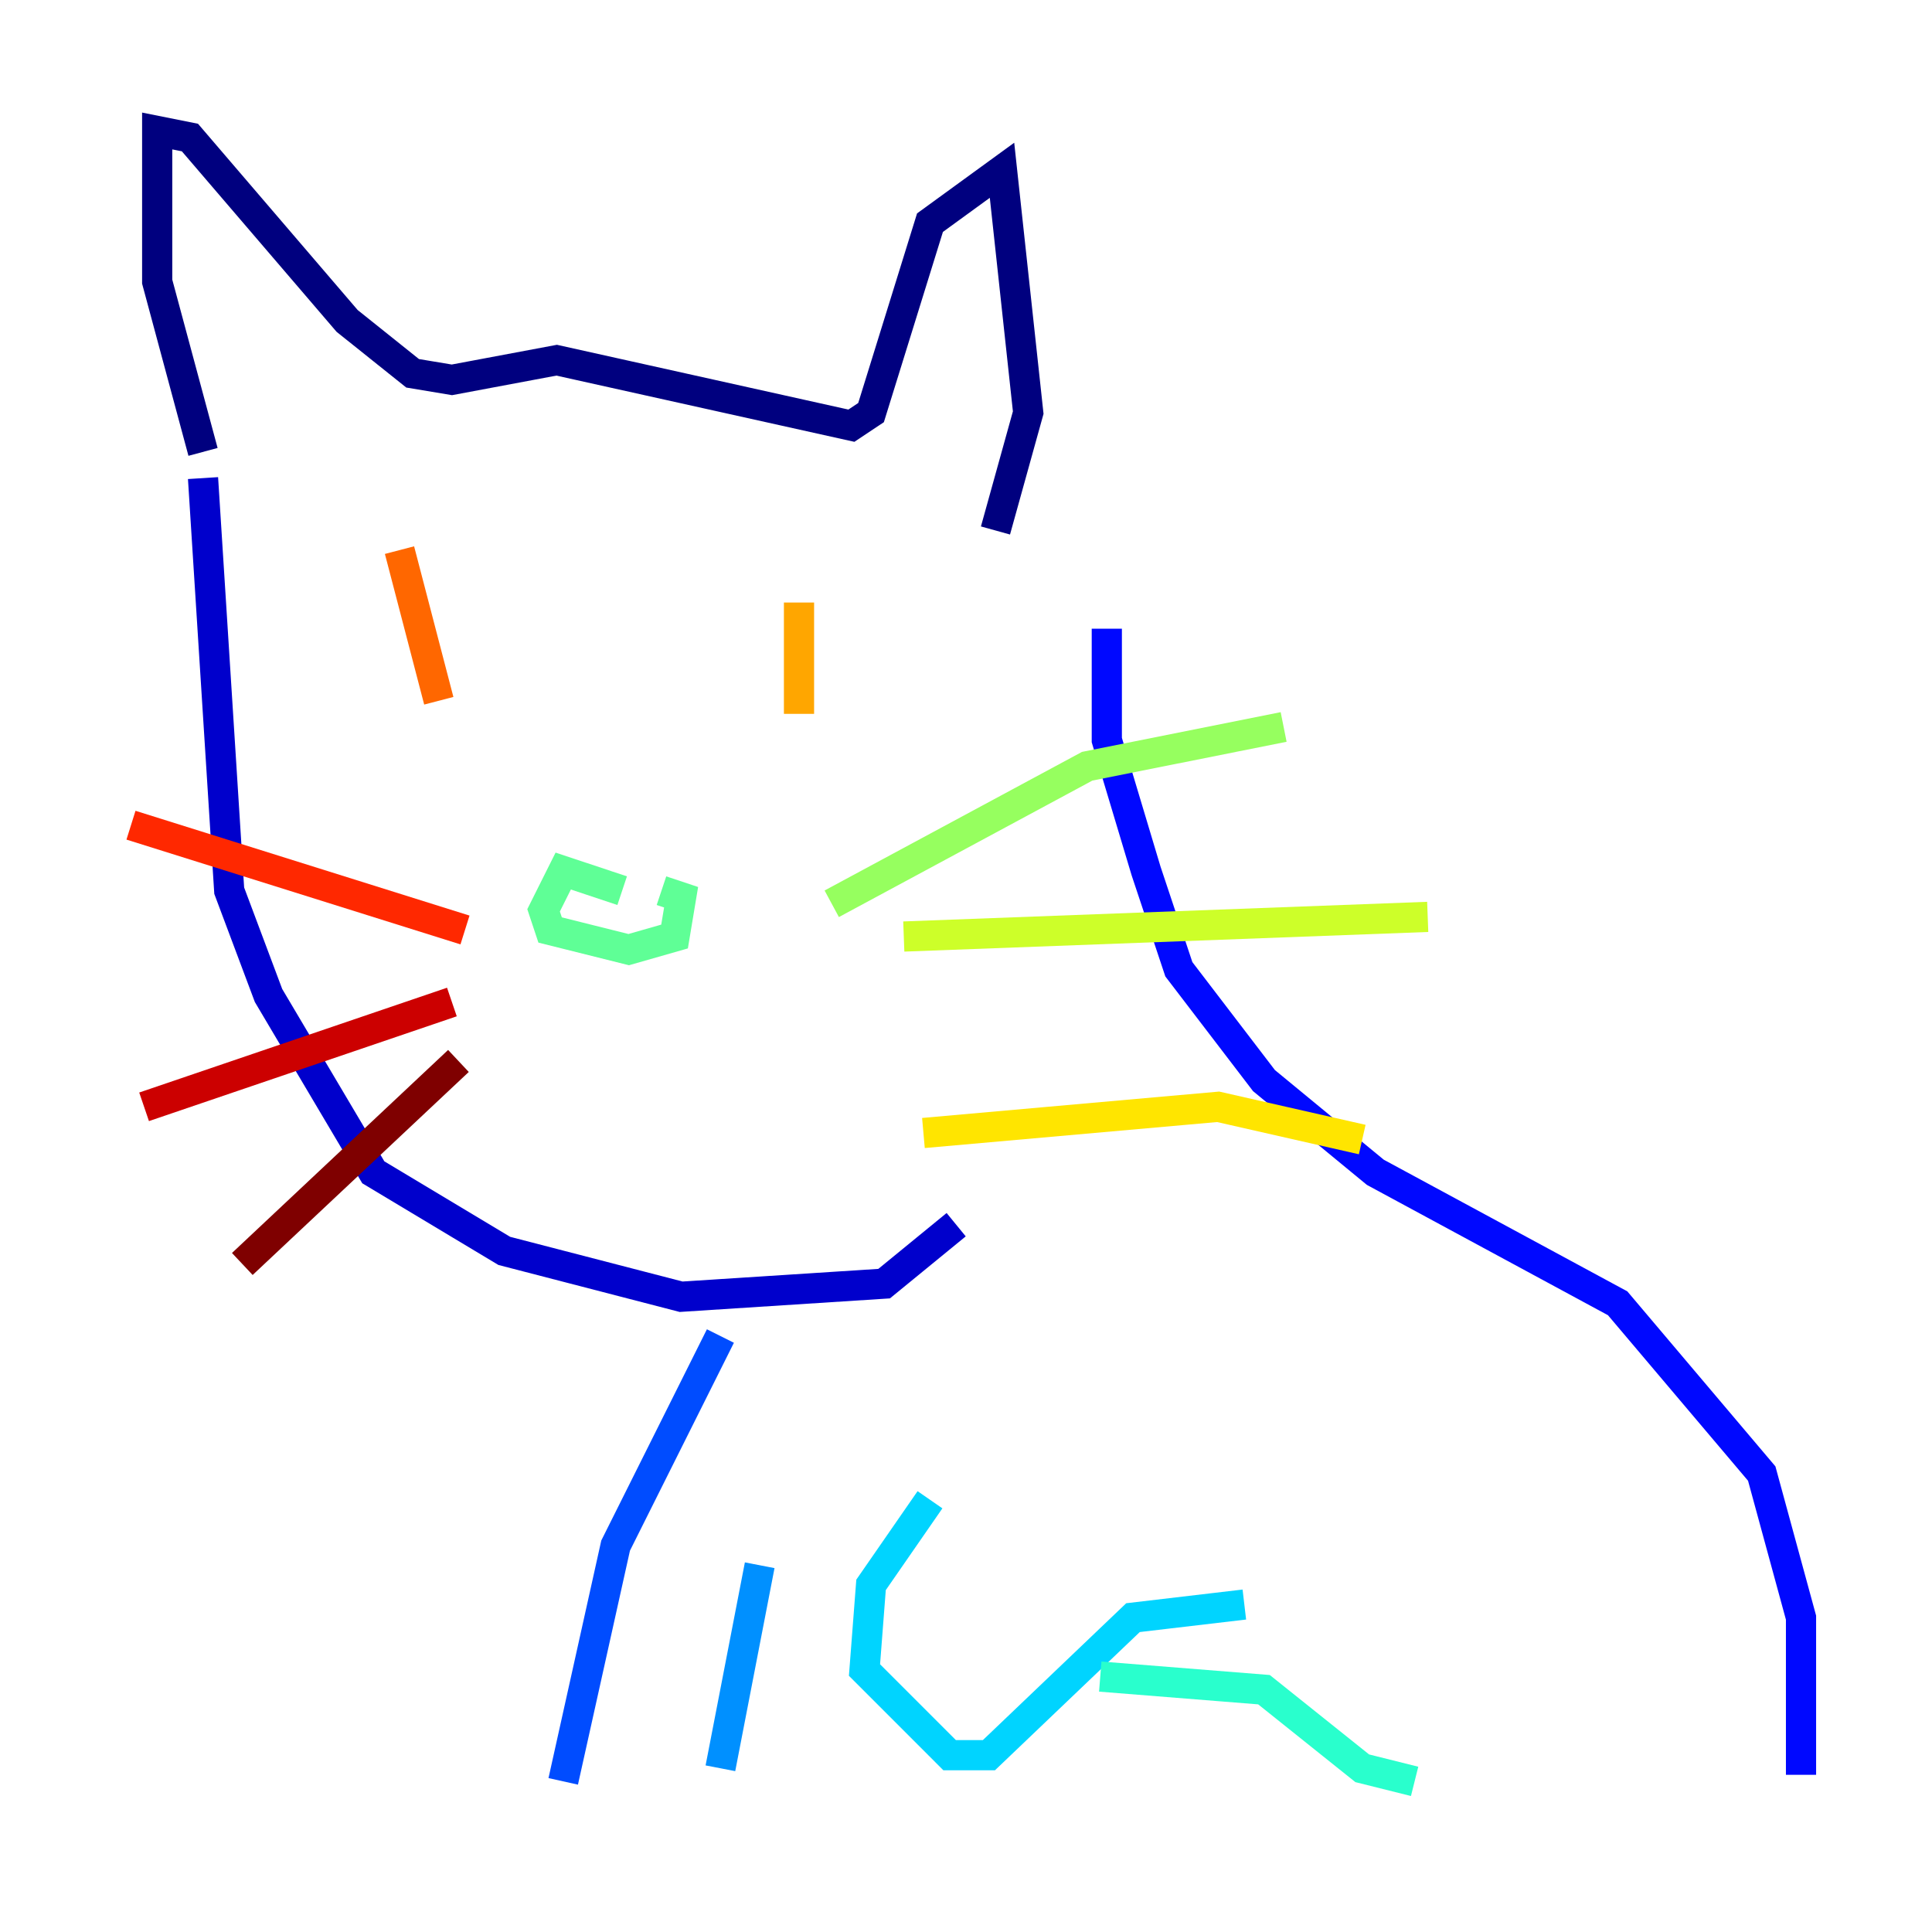 <?xml version="1.0" encoding="utf-8" ?>
<svg baseProfile="tiny" height="128" version="1.2" viewBox="0,0,128,128" width="128" xmlns="http://www.w3.org/2000/svg" xmlns:ev="http://www.w3.org/2001/xml-events" xmlns:xlink="http://www.w3.org/1999/xlink"><defs /><polyline fill="none" points="13.451,29.939 10.414,18.658 10.414,8.678 12.583,9.112 22.997,21.261 27.336,24.732 29.939,25.166 36.881,23.864 56.407,28.203 57.709,27.336 61.614,14.752 66.386,11.281 68.122,27.336 65.953,35.146" stroke="#00007f" stroke-width="2" /><polyline fill="none" points="13.451,31.675 15.186,59.01 17.79,65.953 24.732,77.668 33.41,82.875 45.125,85.912 58.576,85.044 63.349,81.139" stroke="#0000cc" stroke-width="2" /><polyline fill="none" points="73.329,41.654 73.329,49.031 75.932,57.709 78.102,64.217 83.742,71.593 91.119,77.668 107.173,86.346 116.719,97.627 119.322,107.173 119.322,117.586" stroke="#0008ff" stroke-width="2" /><polyline fill="none" points="47.729,88.515 40.786,102.4 37.315,118.02" stroke="#004cff" stroke-width="2" /><polyline fill="none" points="50.332,103.702 47.729,117.153" stroke="#0090ff" stroke-width="2" /><polyline fill="none" points="61.614,99.363 57.709,105.003 57.275,110.644 62.915,116.285 65.519,116.285 75.064,107.173 82.441,106.305" stroke="#00d4ff" stroke-width="2" /><polyline fill="none" points="72.895,111.078 83.742,111.946 90.251,117.153 93.722,118.02" stroke="#29ffcd" stroke-width="2" /><polyline fill="none" points="41.22,59.01 37.315,57.709 36.014,60.312 36.447,61.614 41.654,62.915 44.691,62.047 45.125,59.444 43.824,59.01" stroke="#5fff96" stroke-width="2" /><polyline fill="none" points="55.105,59.878 72.027,50.766 85.044,48.163" stroke="#96ff5f" stroke-width="2" /><polyline fill="none" points="59.878,62.047 94.59,60.746" stroke="#cdff29" stroke-width="2" /><polyline fill="none" points="61.18,75.064 80.705,73.329 90.251,75.498" stroke="#ffe500" stroke-width="2" /><polyline fill="none" points="52.936,39.919 52.936,47.295" stroke="#ffa600" stroke-width="2" /><polyline fill="none" points="26.468,36.447 29.071,46.427" stroke="#ff6700" stroke-width="2" /><polyline fill="none" points="8.678,54.671 30.807,61.614" stroke="#ff2800" stroke-width="2" /><polyline fill="none" points="9.546,73.329 29.939,66.386" stroke="#cc0000" stroke-width="2" /><polyline fill="none" points="16.054,83.742 30.373,70.291" stroke="#7f0000" stroke-width="2" /></svg>